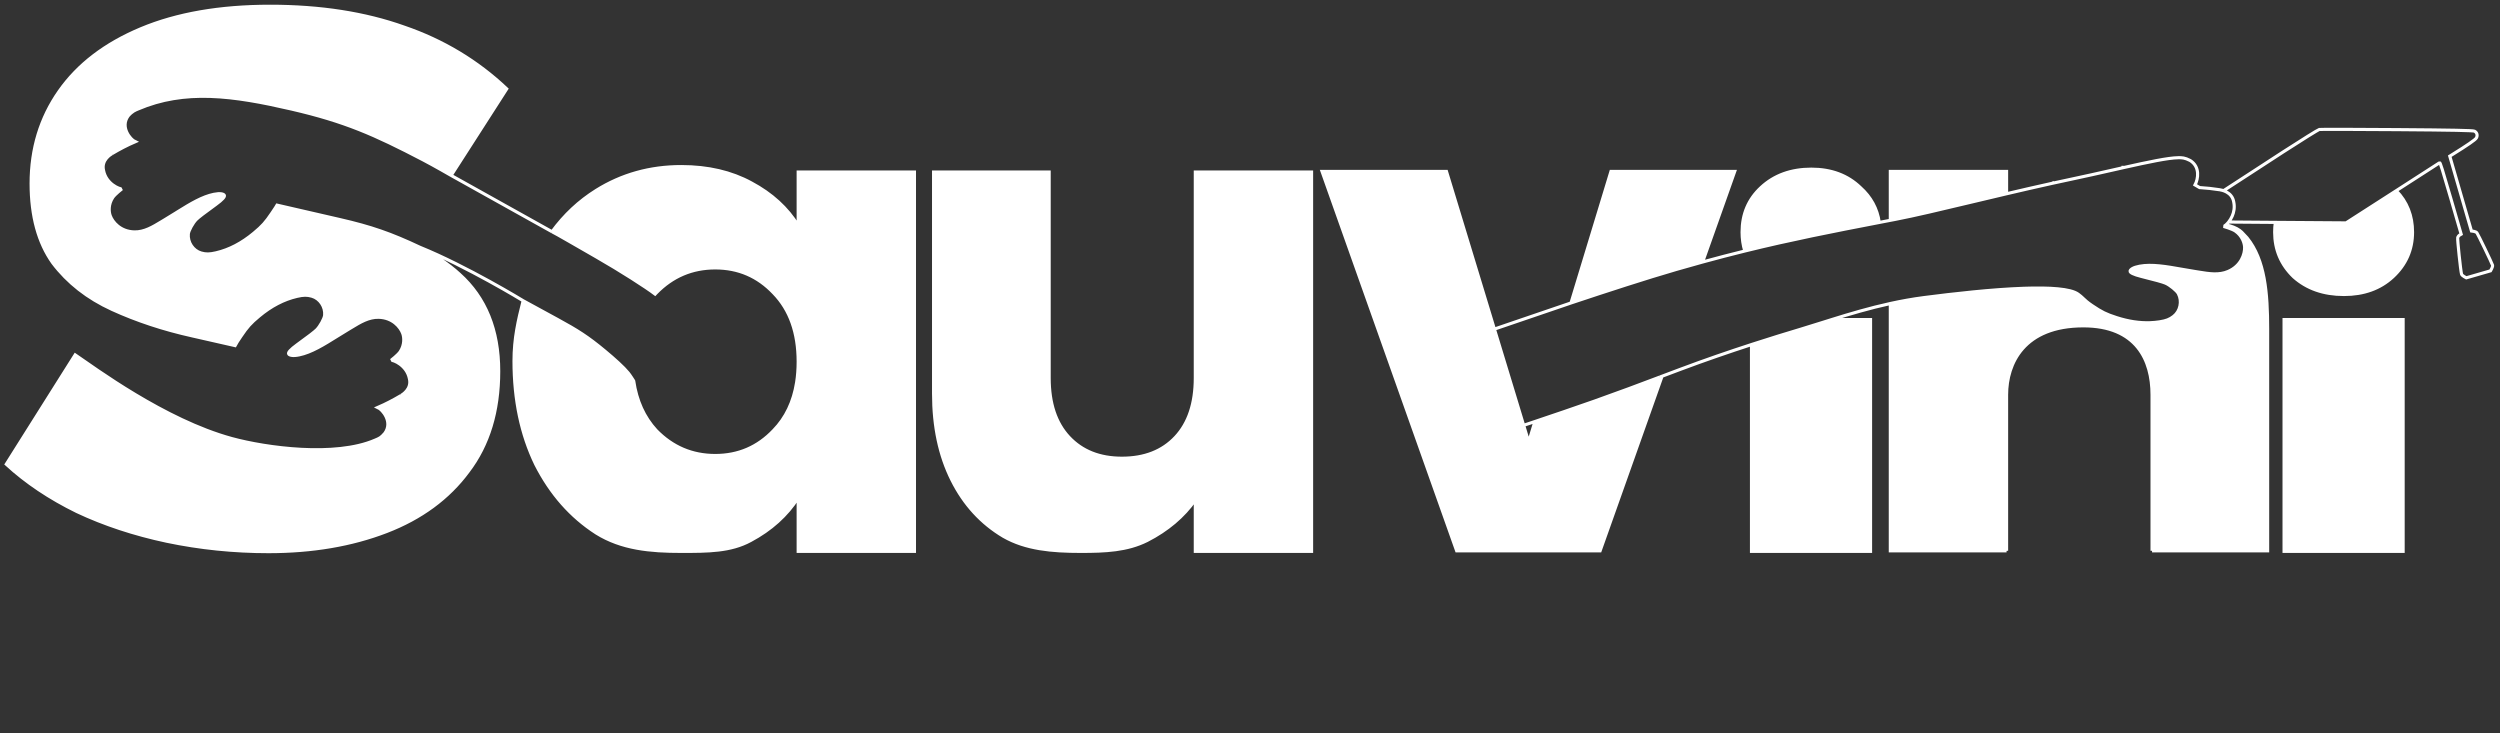 <svg width="399" height="117" viewBox="0 0 399 117" fill="none" xmlns="http://www.w3.org/2000/svg">
<rect x="0" y="0" width="399" height="117" fill="#333333" stroke="none"/>
<path d="M383.538 51V88H364.538V51H383.538Z" fill="white"/>
<path d="M209.326 27.457V88H190.772V79.754C188.892 82.43 186.324 84.6 183.069 86.264C179.886 87.855 176.406 88 172.5 88C167.871 88 163.72 87.638 160.176 85.613C156.631 83.515 153.883 80.513 151.93 76.608C149.977 72.701 149 68.108 149 62.828V27.457H167.445V60.333C167.445 64.383 168.494 67.53 170.591 69.772C172.689 72.014 175.51 73.135 179.055 73.135C182.671 73.135 185.528 72.014 187.626 69.772C189.724 67.53 190.772 64.383 190.772 60.333V27.457H209.326Z" fill="white"/>
<path d="M43.112 1C51.133 1 58.259 2.109 64.488 4.328C70.717 6.461 76.179 9.747 80.872 14.184L72 28C72 28 69.282 26.43 67.5 25.5C59.708 21.43 55.039 19.374 46.5 17.396C37.183 15.239 29.5 14.184 22.011 17.396C21.584 17.58 21.096 17.751 20.452 18.497C19.141 20.3 20.808 22.278 21.568 22.62C20.296 23.166 19.061 23.815 17.881 24.516L17.872 24.522C17.639 24.66 16.141 25.547 16.52 27.184C16.921 29.377 19.137 30.23 19.455 30.138C19.455 30.138 18.346 30.994 18.001 31.513C17.261 32.626 17.369 33.822 17.589 34.429C17.962 35.463 19.204 36.96 21.438 37.017C23.019 37.057 24.385 36.228 25.755 35.397C25.928 35.292 26.101 35.187 26.275 35.084C26.884 34.721 27.484 34.347 28.075 33.978C28.207 33.896 28.339 33.813 28.47 33.731C30.442 32.504 32.315 31.383 34.13 31.014C35.146 30.807 35.65 30.951 35.797 31.152C35.948 31.359 35.474 31.881 34.484 32.599C32.612 33.956 31.655 34.69 31.319 35.029C30.784 35.567 30.104 36.803 30.055 37.328C29.925 38.686 30.814 40.014 32.095 40.38C32.861 40.599 33.449 40.592 34.484 40.351C36.586 39.862 38.603 38.809 40.542 37.189C41.891 36.062 42.389 35.506 43.423 33.972C43.678 33.593 43.869 33.307 44.02 33.069C44.095 32.95 44.161 32.843 44.219 32.741L54.248 35.048C59.245 36.197 62.362 37.276 67 39.461C69.119 40.485 71.587 42.16 73.32 43.752C77.501 47.507 79.592 52.669 79.592 59.24C79.592 65.64 77.971 70.973 74.728 75.24C71.571 79.507 67.219 82.707 61.672 84.84C56.125 86.973 49.853 88.04 42.856 88.04C37.309 88.04 31.891 87.485 26.6 86.376C21.395 85.267 16.616 83.688 12.264 81.64C7.912 79.507 4.157 76.989 1 74.088L12 56.637C15 58.67 26.271 67.074 37 70C42.5 71.5 53.5 73 59.859 70.254C60.543 69.959 60.775 69.9 61.418 69.153C62.729 67.35 61.062 65.373 60.302 65.03C61.574 64.484 62.809 63.836 63.989 63.134L63.998 63.129C64.231 62.99 65.729 62.103 65.35 60.467C64.949 58.274 62.733 57.421 62.415 57.512C62.415 57.512 63.525 56.656 63.869 56.138C64.609 55.025 64.501 53.829 64.281 53.222C63.908 52.188 62.666 50.69 60.432 50.634C58.851 50.594 57.485 51.422 56.115 52.254C55.942 52.359 55.769 52.464 55.595 52.567C54.986 52.93 54.386 53.304 53.795 53.673C51.678 54.994 49.676 56.243 47.74 56.637C46.724 56.844 46.22 56.699 46.073 56.499C45.922 56.292 46.396 55.77 47.386 55.051C49.258 53.695 50.215 52.961 50.551 52.622C51.086 52.084 51.766 50.847 51.816 50.322C51.944 48.965 51.056 47.636 49.775 47.271C49.009 47.052 48.421 47.059 47.386 47.3C45.284 47.789 43.267 48.842 41.328 50.462C39.979 51.589 39.481 52.144 38.447 53.678C37.957 54.406 37.705 54.791 37.514 55.157L30.696 53.608C26.088 52.584 21.821 51.176 17.896 49.384C13.971 47.592 10.813 45.117 8.424 41.96C6.12 38.717 4.968 34.493 4.968 29.288C4.968 23.741 6.461 18.835 9.448 14.568C12.435 10.301 16.787 6.973 22.504 4.584C28.221 2.195 35.091 1 43.112 1Z" fill="white"/>
<path d="M95.166 30.386C99.217 27.855 103.738 26.589 108.729 26.589C112.997 26.589 116.722 27.457 119.904 29.193C123.159 30.929 125.655 33.207 127.391 36.028V27.457H145.944V88H127.391V79.428C125.583 82.249 123.051 84.528 119.796 86.264C116.613 88 112.997 88 108.729 88C103.81 88 99.217 87.602 95.166 85.07C91.116 82.466 87.897 78.814 85.51 74.112C83.195 69.338 82.038 63.84 82.038 57.62C82.038 53.988 82.711 51.114 83.5 48C83.645 48.091 86.842 49.822 89 51C92.205 52.749 93.79 53.753 96.5 56C98.048 57.284 99.525 58.614 100.261 59.517C100.587 59.917 101.138 60.803 101.138 60.803C101.601 63.973 102.793 66.601 104.714 68.687C107.318 71.363 110.465 72.701 114.154 72.701C117.843 72.701 120.953 71.363 123.485 68.687C125.433 66.684 126.653 64.135 127.143 61.039C127.308 59.998 127.391 58.894 127.391 57.728C127.391 53.099 126.089 49.446 123.485 46.77C120.953 44.093 117.843 42.755 114.154 42.755C110.465 42.755 107.318 44.093 104.714 46.77C104.661 46.825 104.608 46.88 104.556 46.936C103.123 45.845 99.07 43.236 95.166 41C92.545 39.498 88.585 37.196 88.109 36.985C90.083 34.293 92.436 32.093 95.166 30.386Z" fill="white"/>
<path fill-rule="evenodd" clip-rule="evenodd" d="M307.038 47.5C311.763 46.886 317.967 46.187 323.024 46.013C321.174 48.222 320.249 51.228 320.249 55.033V63V87.908H301.695V48.441C303.422 48.062 305.206 47.738 307.038 47.5ZM320.249 30.922V27.365H301.695V35.162L302.538 35C305.564 34.416 309.766 33.414 314.575 32.267C316.39 31.834 318.291 31.381 320.249 30.922ZM279.538 88V54.989C282.463 54.04 285.159 53.213 287.538 52.5C288.555 52.195 289.624 51.858 290.742 51.506L290.745 51.505L290.747 51.505L290.753 51.503L290.756 51.502C291.279 51.337 291.813 51.169 292.357 51H298.538V88H279.538ZM255.376 87.908L265.263 60.045L264.888 60.187L264.879 60.19L264.872 60.193L264.869 60.194L264.868 60.194C261.417 61.497 258.661 62.537 254.538 64C251.574 65.051 247.537 66.417 244.979 67.276L243.984 70.548L243.173 67.881L238.504 52.523L230.855 27.365H211L232.483 87.908H255.376ZM250.732 48.351C256.424 46.447 262.794 44.376 267.538 43C268.978 42.582 270.373 42.189 271.732 41.816L276.859 27.365H257.112L250.732 48.351ZM278.473 40.06C285.919 38.222 292.533 36.929 299.93 35.503C299.614 33.306 298.602 31.445 296.895 29.919C294.872 27.973 292.271 27 289.092 27C285.841 27 283.168 27.973 281.073 29.919C279.05 31.793 278.038 34.171 278.038 37.054C278.038 38.118 278.183 39.12 278.473 40.06Z" fill="white"/>
<path fill-rule="evenodd" clip-rule="evenodd" d="M361.913 52.537V87.908H343.468V63C343.468 57.5 340.995 52 332.5 52C323.019 52 320.249 58 320.249 63V55.033C320.249 51.228 321.174 48.222 323.024 46.013C327.114 45.871 330.454 46.073 331.657 46.941C332.002 47.19 332.215 47.383 332.418 47.576C332.447 47.603 332.476 47.631 332.505 47.659C332.811 47.95 333.133 48.258 333.888 48.768C335.435 49.814 336.11 50.146 337.799 50.692C339.669 51.297 341.455 51.568 343.162 51.508C343.669 51.49 344.169 51.442 344.662 51.366C345.721 51.201 346.275 50.985 346.909 50.491C347.97 49.666 348.3 48.087 347.667 46.865C347.423 46.392 346.32 45.491 345.617 45.19C345.174 45 344.001 44.673 341.737 44.11C340.539 43.811 339.898 43.501 339.962 43.251C340.024 43.007 340.441 42.682 341.47 42.492C343.43 42.13 345.776 42.544 348.257 42.982L348.258 42.982C348.949 43.104 349.651 43.228 350.358 43.338C350.56 43.369 350.762 43.402 350.963 43.435C352.559 43.696 354.151 43.956 355.616 43.322C357.685 42.426 358.283 40.556 358.242 39.447C358.218 38.796 357.869 37.636 356.756 36.873C356.238 36.518 354.876 36.135 354.876 36.135C354.951 36.128 355.097 36.039 355.275 35.881C355.275 35.881 356.379 36.144 357 36.5C357.741 36.924 357.776 37.054 358.629 37.958C361.5 41.5 361.913 46.787 361.913 52.537Z" fill="white"/>
<path fill-rule="evenodd" clip-rule="evenodd" d="M366.073 44.189C368.168 46.063 370.841 47 374.092 47C377.271 47 379.872 46.063 381.895 44.189C383.99 42.243 385.038 39.865 385.038 37.054C385.038 34.43 384.17 32.224 382.434 30.436L381.84 30.817L374.432 35.575L369.03 35.536C367.242 35.524 365.05 35.507 363.144 35.493C363.073 35.996 363.038 36.516 363.038 37.054C363.038 39.865 364.05 42.243 366.073 44.189Z" fill="white"/>
<path d="M354.876 30.436C357.516 28.74 361.39 26.191 364.39 24.253C367.389 22.314 369.986 20.7 370.16 20.664C370.334 20.628 375.906 20.639 382.542 20.689C391.425 20.755 394.691 20.82 394.92 20.935C395.33 21.141 395.461 21.596 395.231 22.015C395.075 22.301 393.797 23.182 391.291 24.733L390.984 24.924L394.443 36.869L394.8 36.919C394.997 36.946 395.229 37.055 395.315 37.161C395.479 37.363 397.709 41.98 397.808 42.325C397.84 42.433 397.779 42.679 397.673 42.873L397.48 43.224L393.623 44.341L393.272 44.147C393.079 44.04 392.896 43.865 392.865 43.759C392.718 43.249 392.181 38.165 392.25 37.925C392.293 37.775 392.435 37.59 392.566 37.513L392.803 37.375L391.14 31.631C389.821 27.078 389.453 25.904 389.362 25.973C389.302 26.018 386.238 27.992 382.434 30.436M381.84 30.817L374.432 35.575L369.03 35.536C367.242 35.524 365.05 35.507 363.144 35.493M381.84 30.817L382.434 30.436M381.84 30.817C382.04 30.689 382.238 30.562 382.434 30.436M63.989 63.134C62.809 63.836 61.574 64.484 60.302 65.03C61.062 65.373 62.729 67.35 61.418 69.153C60.775 69.9 60.543 69.959 59.859 70.254C53.5 73 42.5 71.5 37 70C26.271 67.074 15 58.67 12 56.637L1 74.088C4.157 76.989 7.912 79.507 12.264 81.64C16.616 83.688 21.395 85.267 26.6 86.376C31.891 87.485 37.309 88.04 42.856 88.04C49.853 88.04 56.125 86.973 61.672 84.84C67.219 82.707 71.571 79.507 74.728 75.24C77.971 70.973 79.592 65.64 79.592 59.24C79.592 52.669 77.501 47.507 73.32 43.752C71.587 42.16 69.119 40.485 67 39.461M63.989 63.134L63.998 63.129M63.989 63.134C63.992 63.133 63.995 63.131 63.998 63.129M17.881 24.516C19.061 23.815 20.296 23.166 21.568 22.62C20.808 22.278 19.141 20.3 20.452 18.497C21.096 17.751 21.584 17.58 22.011 17.396C29.5 14.184 37.183 15.239 46.5 17.396C55.039 19.374 59.708 21.43 67.5 25.5C69.282 26.43 72 28 72 28M17.881 24.516C17.878 24.518 17.875 24.52 17.872 24.522M17.881 24.516L17.872 24.522M17.872 24.522C17.639 24.66 16.141 25.547 16.52 27.184C16.921 29.377 19.137 30.23 19.455 30.138C19.455 30.138 18.346 30.994 18.001 31.513C17.261 32.626 17.369 33.822 17.589 34.429C17.962 35.463 19.204 36.96 21.438 37.017C23.019 37.057 24.385 36.228 25.755 35.397C25.928 35.292 26.101 35.187 26.275 35.084C26.884 34.721 27.484 34.347 28.075 33.978C28.207 33.896 28.339 33.813 28.47 33.731C30.442 32.504 32.315 31.383 34.13 31.014C35.146 30.807 35.65 30.951 35.797 31.152C35.948 31.359 35.474 31.881 34.484 32.599C32.612 33.956 31.655 34.69 31.319 35.029C30.784 35.567 30.104 36.803 30.055 37.328C29.925 38.686 30.814 40.014 32.095 40.38C32.861 40.599 33.449 40.592 34.484 40.351C36.586 39.862 38.603 38.809 40.542 37.189C41.891 36.062 42.389 35.506 43.423 33.972C43.678 33.593 43.869 33.307 44.02 33.069C44.095 32.95 44.161 32.843 44.219 32.741L54.248 35.048C59.245 36.197 62.362 37.276 67 39.461M63.998 63.129C64.231 62.99 65.729 62.103 65.35 60.467C64.949 58.274 62.733 57.421 62.415 57.512C62.415 57.512 63.525 56.656 63.869 56.138C64.609 55.025 64.501 53.829 64.281 53.222C63.908 52.188 62.666 50.69 60.432 50.634C58.851 50.594 57.485 51.422 56.115 52.254C55.942 52.359 55.769 52.464 55.595 52.567C54.986 52.93 54.386 53.304 53.795 53.673C51.678 54.994 49.676 56.243 47.74 56.637C46.724 56.844 46.22 56.699 46.073 56.499C45.922 56.292 46.396 55.77 47.386 55.051C49.258 53.695 50.215 52.961 50.551 52.622C51.086 52.084 51.766 50.847 51.816 50.322C51.944 48.965 51.056 47.636 49.775 47.271C49.009 47.052 48.421 47.059 47.386 47.3C45.284 47.789 43.267 48.842 41.328 50.462C39.979 51.589 39.481 52.144 38.447 53.678C37.957 54.406 37.705 54.791 37.514 55.157L30.696 53.608C26.088 52.584 21.821 51.176 17.896 49.384C13.971 47.592 10.813 45.117 8.424 41.96C6.12 38.717 4.968 34.493 4.968 29.288C4.968 23.741 6.461 18.835 9.448 14.568C12.435 10.301 16.787 6.973 22.504 4.584C28.221 2.195 35.091 1 43.112 1C51.133 1 58.259 2.109 64.488 4.328C70.717 6.461 76.179 9.747 80.872 14.184L72 28M83.5 48C83.645 48.091 86.842 49.822 89 51C92.205 52.749 93.79 53.753 96.5 56C98.048 57.284 99.525 58.614 100.261 59.517C100.587 59.917 101.138 60.803 101.138 60.803M83.5 48C82.711 51.114 82.038 53.988 82.038 57.62C82.038 63.84 83.195 69.338 85.51 74.112C87.897 78.814 91.116 82.466 95.166 85.07C99.217 87.602 103.81 88 108.729 88C112.997 88 116.613 88 119.796 86.264C123.051 84.528 125.583 82.249 127.391 79.428V88H145.944V27.457H127.391V36.028C125.655 33.207 123.159 30.929 119.904 29.193C116.722 27.457 112.997 26.589 108.729 26.589C103.738 26.589 99.217 27.855 95.166 30.386C92.436 32.093 90.083 34.293 88.109 36.985M83.5 48C83.5 48 74.5 42.5 67 39.461M101.138 60.803C101.601 63.973 102.793 66.601 104.714 68.687C107.318 71.363 110.465 72.701 114.154 72.701C117.843 72.701 120.953 71.363 123.485 68.687C125.433 66.684 126.653 64.135 127.143 61.039C127.308 59.998 127.391 58.894 127.391 57.728C127.391 53.099 126.089 49.446 123.485 46.77C120.953 44.093 117.843 42.755 114.154 42.755C110.465 42.755 107.318 44.093 104.714 46.77C104.661 46.825 104.608 46.88 104.556 46.936C103.123 45.845 99.07 43.236 95.166 41C92.545 39.498 88.585 37.196 88.109 36.985M101.138 60.803C101.153 60.828 101.122 60.778 101.138 60.803ZM88.109 36.985L72 28M338.585 26.714C338.741 26.714 338.897 26.715 339.052 26.718M343.468 87.908H361.913V52.537C361.913 46.787 361.5 41.5 358.629 37.958C357.776 37.054 357.741 36.924 357 36.5C356.379 36.144 355.275 35.881 355.275 35.881M343.468 87.908C343.468 87.908 343.468 72.727 343.468 63M343.468 87.908V63M320.249 55.033C320.249 51.228 321.174 48.222 323.024 46.013M320.249 55.033C320.249 55.033 320.249 59.889 320.249 63M320.249 55.033V63M320.249 87.908H301.695V48.441M320.249 87.908C320.249 87.908 320.249 72.727 320.249 63M320.249 87.908V63M327.844 29.101C327.734 29.154 327.625 29.207 327.517 29.26M347.602 25.174L347.675 25.173M347.602 25.174C347.627 25.174 347.651 25.173 347.675 25.173M347.602 25.174C346.058 25.192 342.796 25.879 339.052 26.718M354.227 30.279L354.239 30.281M354.227 30.279C354.231 30.28 354.235 30.28 354.239 30.281M354.227 30.279C353.183 30.118 352.121 29.997 351.056 29.936C350.816 29.788 350.574 29.646 350.328 29.508C350.826 28.576 351.172 26.63 349.55 25.615C348.666 25.159 348.212 25.166 347.675 25.173M302.538 35C305.564 34.416 309.766 33.414 314.575 32.267C316.39 31.834 318.291 31.381 320.249 30.922M302.538 35L301.695 35.162M302.538 35C302.256 35.054 301.975 35.108 301.695 35.162M354.239 30.281C354.509 30.322 356.246 30.587 356.509 32.262C356.683 33.112 356.529 33.876 356.256 34.498C356.095 34.864 355.893 35.18 355.691 35.435M292.357 51H298.538V88H279.538V54.989M292.357 51C295.211 50.11 298.345 49.175 301.695 48.441M292.357 51C291.813 51.169 291.279 51.337 290.756 51.502L290.753 51.503L290.747 51.505L290.745 51.505L290.742 51.506C289.624 51.858 288.555 52.195 287.538 52.5C285.159 53.213 282.463 54.04 279.538 54.989M279.538 54.989C275.988 56.141 272.102 57.473 268.038 59C267.045 59.373 266.131 59.718 265.263 60.045M264.879 60.19L264.872 60.193M264.879 60.19C264.877 60.191 264.875 60.192 264.872 60.193M264.879 60.19L264.888 60.187M264.879 60.19C264.882 60.189 264.885 60.188 264.888 60.187M264.872 60.193L264.869 60.194L264.868 60.194C261.417 61.497 258.661 62.537 254.538 64C251.574 65.051 247.537 66.417 244.979 67.276M300.97 35.302L299.93 35.503M300.97 35.302C300.622 35.369 300.275 35.436 299.93 35.503M300.97 35.302L301.695 35.162M300.97 35.302C301.211 35.256 301.452 35.209 301.695 35.162M301.695 35.162V27.365H320.249V30.922M301.695 48.441C303.422 48.062 305.206 47.738 307.038 47.5C311.763 46.886 317.967 46.187 323.024 46.013M264.888 60.187C265.012 60.14 265.137 60.093 265.263 60.045M264.888 60.187L265.263 60.045M265.263 60.045L255.376 87.908H232.483L211 27.365H230.855L238.504 52.523M271.732 41.816C270.373 42.189 268.978 42.582 267.538 43C262.794 44.376 256.424 46.447 250.732 48.351M271.732 41.816C274.075 41.174 276.309 40.594 278.473 40.06M271.732 41.816L276.859 27.365H257.112L250.732 48.351M278.473 40.06C278.183 39.12 278.038 38.118 278.038 37.054C278.038 34.171 279.05 31.793 281.073 29.919C283.168 27.973 285.841 27 289.092 27C292.271 27 294.872 27.973 296.895 29.919C298.602 31.445 299.614 33.306 299.93 35.503M278.473 40.06C285.919 38.222 292.533 36.929 299.93 35.503M238.504 52.523C237.569 52.848 237.038 53.034 237.038 53.034L242.518 68.099C242.518 68.099 242.756 68.02 243.173 67.881M238.504 52.523L243.173 67.881M238.504 52.523L250.732 48.351M244.979 67.276C244.228 67.528 243.605 67.737 243.173 67.881M244.979 67.276L243.984 70.548L243.173 67.881M327.517 29.26C328.687 29.002 329.862 28.748 331.038 28.5C332.959 28.095 334.973 27.639 336.923 27.198C337.644 27.035 338.356 26.874 339.052 26.718M327.517 29.26C325.049 29.805 322.608 30.368 320.249 30.922M323.024 46.013C327.114 45.871 330.454 46.073 331.657 46.941C332.002 47.19 332.215 47.383 332.418 47.576C332.447 47.603 332.476 47.631 332.505 47.659C332.811 47.95 333.133 48.258 333.888 48.768C335.435 49.814 336.11 50.146 337.799 50.692C339.669 51.297 341.455 51.568 343.162 51.508C343.669 51.49 344.169 51.442 344.662 51.366C345.721 51.201 346.275 50.985 346.909 50.491C347.97 49.666 348.3 48.087 347.667 46.865C347.423 46.392 346.32 45.491 345.617 45.19C345.174 45 344.001 44.673 341.737 44.11C340.539 43.811 339.898 43.501 339.962 43.251C340.024 43.007 340.441 42.682 341.47 42.492C343.43 42.13 345.776 42.544 348.257 42.982L348.258 42.982C348.949 43.104 349.651 43.228 350.358 43.338C350.56 43.369 350.762 43.402 350.963 43.435C352.559 43.696 354.151 43.956 355.616 43.322C357.685 42.426 358.283 40.556 358.242 39.447C358.218 38.796 357.869 37.636 356.756 36.873C356.238 36.518 354.876 36.135 354.876 36.135C354.95 36.128 355.097 36.039 355.275 35.881M343.468 63C343.468 57.5 340.995 52 332.5 52C323.019 52 320.249 58 320.249 63M357.008 35.445C356.567 35.441 356.124 35.438 355.691 35.435M357.008 35.445C358.056 35.453 359.09 35.461 359.935 35.468C360.744 35.474 361.881 35.483 363.144 35.493M357.008 35.445L355.691 35.435M355.691 35.435C355.546 35.616 355.403 35.767 355.275 35.881M382.434 30.436C384.17 32.224 385.038 34.43 385.038 37.054C385.038 39.865 383.99 42.243 381.895 44.189C379.872 46.063 377.271 47 374.092 47C370.841 47 368.168 46.063 366.073 44.189C364.05 42.243 363.038 39.865 363.038 37.054C363.038 36.516 363.073 35.996 363.144 35.493M383.538 51H364.538V88H383.538V51ZM209.326 27.457V88H190.772V79.754C188.892 82.43 186.324 84.6 183.069 86.264C179.886 87.855 176.406 88 172.5 88C167.871 88 163.72 87.638 160.176 85.613C156.631 83.515 153.883 80.513 151.93 76.608C149.977 72.701 149 68.108 149 62.828V27.457H167.445V60.333C167.445 64.383 168.494 67.53 170.591 69.772C172.689 72.014 175.51 73.135 179.055 73.135C182.671 73.135 185.528 72.014 187.626 69.772C189.724 67.53 190.772 64.383 190.772 60.333V27.457H209.326Z" stroke="white" stroke-width="0.5"/>
</svg>
